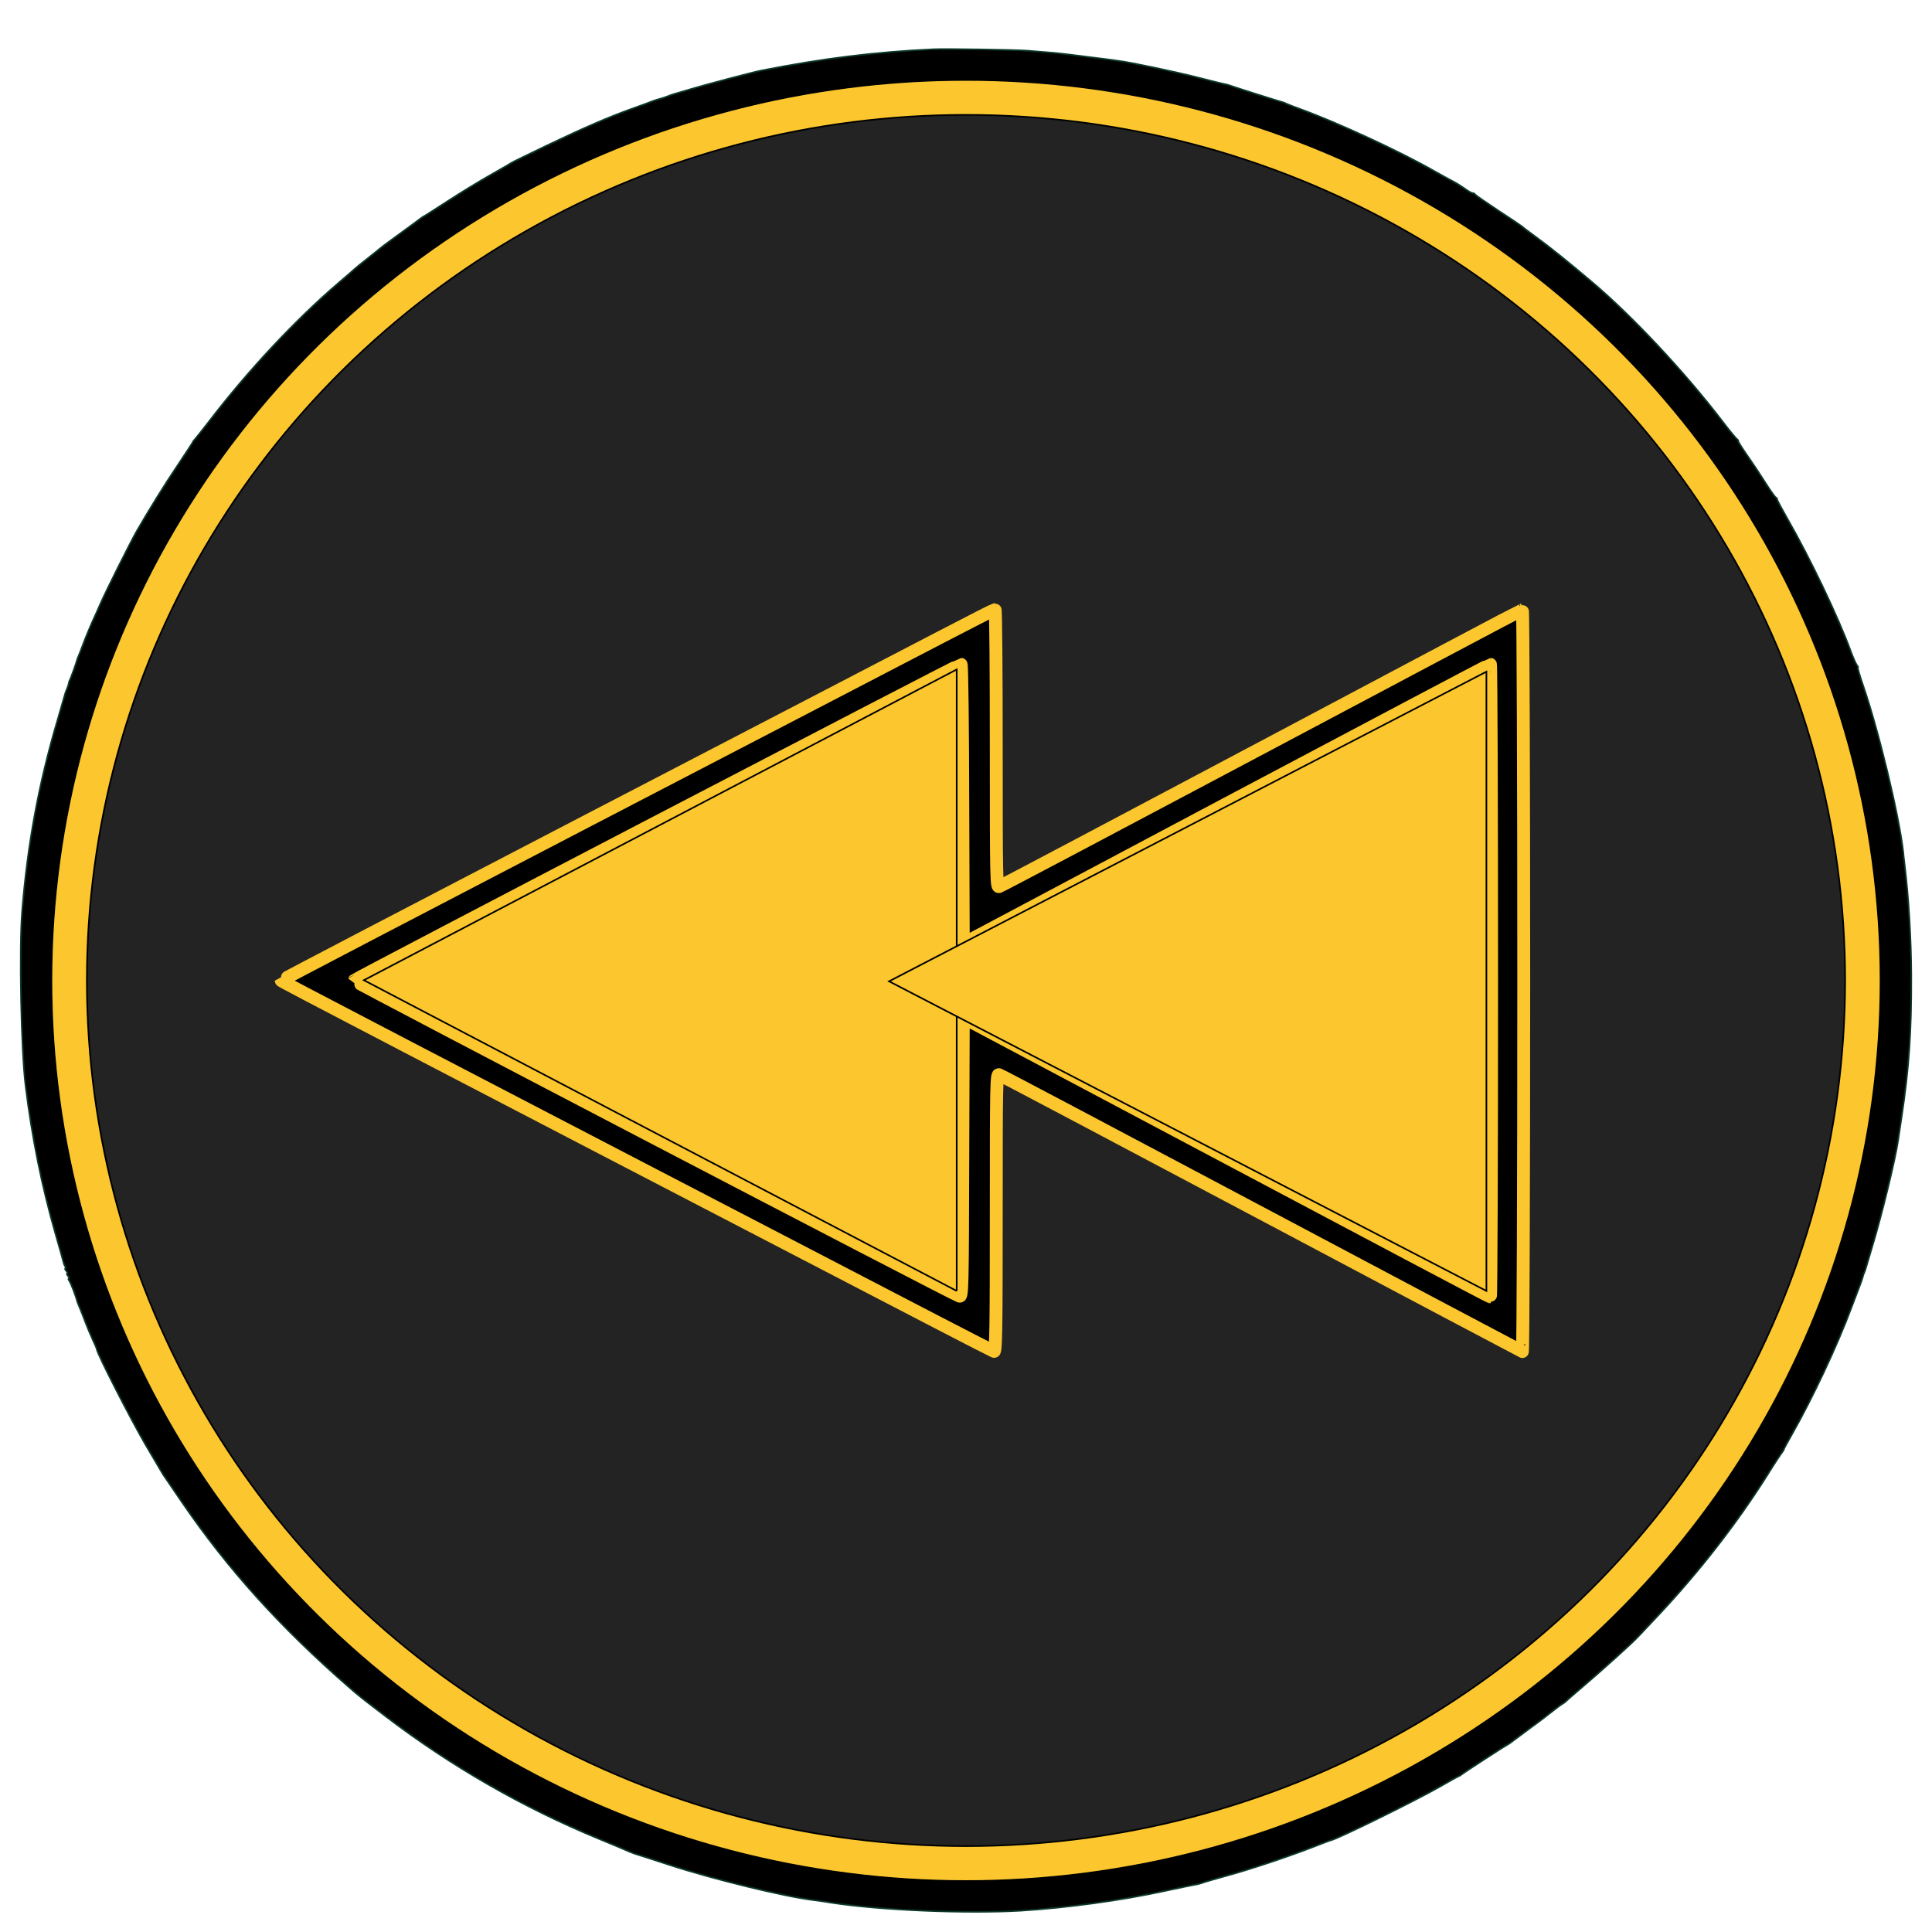 <svg width="1200" height="1200" xmlns="http://www.w3.org/2000/svg" stroke="null">
 <g id="Layer_1">
  <title>Layer 1</title>
  <g stroke="null" id="svg_5">
   <path stroke="#0C372C" id="svg_6" d="m579.867,30.6c-36.543,1.654 -69.41,5.79 -107.108,13.235c-5.25,1.034 -35.073,8.892 -43.893,11.58c-5.04,1.448 -9.556,2.792 -10.186,2.998c-0.525,0.103 -2.415,0.724 -4.095,1.448c-1.68,0.62 -3.78,1.344 -4.725,1.551c-0.945,0.207 -2.835,0.827 -4.305,1.344c-1.47,0.62 -6.826,2.585 -12.076,4.446c-15.331,5.48 -30.137,11.891 -53.554,23.057c-12.076,5.79 -22.262,10.753 -22.577,11.063c-0.315,0.31 -6.09,3.619 -12.811,7.445c-6.826,3.826 -18.586,11.063 -26.252,16.026c-7.666,4.963 -14.386,9.306 -14.911,9.512c-0.525,0.207 -1.68,1.034 -2.625,1.758c-0.945,0.724 -6.195,4.653 -11.656,8.582c-11.551,8.375 -10.921,7.962 -15.856,11.994c-2.1,1.654 -5.355,4.239 -7.141,5.687c-1.89,1.448 -4.725,3.722 -6.3,5.17c-1.575,1.448 -5.88,5.17 -9.556,8.272c-26.882,23.057 -56.284,54.49 -80.646,86.336c-4.41,5.687 -8.296,10.546 -8.611,10.857c-0.42,0.31 -0.945,0.931 -1.155,1.551c-0.21,0.517 -4.515,7.031 -9.451,14.475c-7.771,11.477 -18.271,28.434 -25.517,41.048c-3.885,6.824 -18.796,36.602 -22.157,44.254c-1.89,4.239 -4.305,9.823 -5.565,12.408c-1.155,2.585 -3.045,7.238 -4.305,10.34c-1.155,3.102 -2.73,7.031 -3.36,8.789c-0.735,1.654 -1.365,3.309 -1.47,3.619c-0.42,1.965 -4.095,12.097 -4.62,12.925c-0.315,0.517 -0.63,1.654 -0.735,2.378c-0.21,0.827 -0.63,2.171 -1.05,3.102c-0.42,0.931 -0.84,2.171 -1.05,2.792c-0.105,0.517 -2.415,8.272 -4.935,17.06c-11.551,39.084 -18.481,76.616 -21.842,118.182c-1.89,23.264 -0.63,86.336 2.1,108.359c4.095,32.88 10.081,62.451 18.691,92.436c2.625,9.099 4.83,16.957 4.935,17.577c0.105,0.517 0.525,1.654 0.945,2.275c0.525,0.724 0.525,1.344 0.105,1.344c-0.315,0 -0.105,0.724 0.63,1.551c0.735,0.827 0.945,1.551 0.525,1.551c-0.42,0 -0.21,0.724 0.525,1.551c0.735,0.827 0.945,1.551 0.525,1.551c-0.42,0 -0.315,0.62 0.21,1.344c0.84,0.931 4.305,9.823 5.04,13.131c0.105,0.31 0.735,1.861 1.47,3.619c0.735,1.654 2.31,5.687 3.465,8.789c1.155,3.102 3.255,8.065 4.62,11.063c1.365,2.895 2.52,5.583 2.52,5.894c0,2.378 21.107,43.633 30.347,59.453c3.885,6.617 7.981,13.545 9.136,15.509c1.05,1.965 2.52,4.239 3.255,5.17c0.63,0.931 5.25,7.651 10.291,15.096c28.457,41.565 60.905,77.547 103.643,114.77c6.721,5.894 7.771,6.617 22.892,18.198c40.428,30.812 84.741,56.351 131.785,75.789c9.241,3.826 17.956,7.445 19.426,8.168c1.47,0.62 2.835,1.137 3.15,1.241c0.315,0 9.976,3.205 21.527,6.928c27.827,9.099 72.455,19.955 90.307,22.023c1.785,0.207 6.51,0.827 10.501,1.551c30.137,4.653 83.691,6.928 117.609,4.963c28.667,-1.758 62.795,-6.411 90.202,-12.408c8.191,-1.758 15.751,-3.309 16.906,-3.515c2.73,-0.414 4.935,-1.034 6.826,-1.758c0.84,-0.31 7.036,-2.068 13.651,-3.929c14.176,-3.826 36.858,-11.374 53.029,-17.577c6.405,-2.482 11.761,-4.549 12.076,-4.549c4.41,-0.931 52.084,-24.401 67.31,-33.087c6.405,-3.722 11.866,-6.721 12.181,-6.721c0.21,0 0.945,-0.517 1.68,-1.034c1.575,-1.344 27.092,-17.888 28.457,-18.508c0.525,-0.207 1.68,-1.034 2.625,-1.758c0.945,-0.724 6.195,-4.653 11.656,-8.685c5.46,-3.929 11.761,-8.789 14.071,-10.65c2.205,-1.758 4.83,-3.722 5.775,-4.239c0.945,-0.517 1.89,-1.241 2.205,-1.654c0.315,-0.31 4.305,-3.826 8.926,-7.755c12.916,-10.96 32.132,-28.227 36.018,-32.466c1.995,-2.068 7.456,-7.962 12.286,-13.028c25.727,-27.4 48.724,-56.971 67.625,-86.853c4.62,-7.445 8.926,-13.958 9.556,-14.682c0.525,-0.724 1.05,-1.551 1.05,-1.861c0,-0.31 2.1,-4.136 4.62,-8.582c12.916,-22.644 28.352,-55.317 37.278,-79.305c3.045,-7.962 5.775,-15.199 6.09,-16.026c0.315,-0.827 0.735,-2.171 0.945,-2.895c0.105,-0.827 0.63,-2.171 1.05,-3.102c0.42,-0.931 0.84,-2.275 0.945,-2.792c0.21,-0.62 1.995,-6.617 3.99,-13.441c5.775,-18.921 14.491,-54.903 15.961,-65.656c0.21,-1.448 1.155,-7.755 2.1,-13.958c4.725,-31.329 6.195,-52.939 6.09,-88.404c-0.105,-22.644 -1.575,-48.079 -4.2,-69.275c-0.315,-2.585 -0.735,-6.1 -0.84,-7.755c-2.73,-23.161 -15.226,-75.066 -25.097,-103.706c-1.995,-5.79 -3.36,-10.546 -3.045,-10.546c0.315,0 0.105,-0.62 -0.525,-1.344c-0.63,-0.724 -2.415,-4.756 -3.99,-8.995c-7.561,-20.783 -25.097,-57.385 -38.853,-81.373c-3.675,-6.411 -6.721,-12.097 -6.721,-12.614c0,-0.517 -0.42,-1.137 -0.945,-1.344c-0.42,-0.207 -3.36,-4.239 -6.405,-9.099c-3.045,-4.86 -8.086,-12.408 -11.131,-16.75c-3.15,-4.446 -5.67,-8.478 -5.67,-8.995c0,-0.517 -0.42,-1.137 -0.84,-1.344c-0.42,-0.207 -4.62,-5.17 -9.136,-11.167c-23.102,-30.192 -55.864,-65.243 -80.856,-86.336c-15.541,-13.131 -25.517,-21.196 -35.703,-28.641c-3.99,-2.895 -7.561,-5.583 -7.876,-5.997c-0.315,-0.31 -6.931,-4.756 -14.701,-9.823c-7.771,-5.17 -14.281,-9.616 -14.491,-10.133c-0.21,-0.414 -0.84,-0.724 -1.47,-0.724c-0.525,0 -2.52,-1.034 -4.305,-2.378c-3.57,-2.482 -6.615,-4.343 -9.136,-5.583c-0.84,-0.414 -5.565,-2.998 -10.501,-5.79c-20.792,-11.891 -59.224,-29.675 -81.801,-37.946c-4.83,-1.758 -9.346,-3.515 -9.976,-3.826c-0.63,-0.414 -1.68,-0.827 -2.31,-0.931c-1.155,-0.207 -30.242,-9.409 -32.972,-10.443c-0.84,-0.31 -2.31,-0.724 -3.15,-0.827c-0.84,-0.103 -8.401,-1.965 -16.801,-4.136c-14.281,-3.619 -41.898,-9.409 -48.829,-10.236c-1.68,-0.31 -10.711,-1.448 -19.951,-2.585c-9.241,-1.241 -19.846,-2.482 -23.627,-2.688c-3.78,-0.31 -9.451,-0.724 -12.601,-1.034c-8.086,-0.62 -50.509,-1.241 -58.804,-0.931zm73.4,22.644c60.275,5.894 115.404,19.749 170.008,42.806c155.937,65.76 274.07,197.486 321.009,357.75c23.417,80.132 28.562,162.539 15.121,244.118c-30.767,188.491 -158.037,348.858 -336.13,424.027c-152.786,64.416 -324.264,59.97 -473.9,-12.511c-77.181,-37.326 -143.231,-90.161 -196.575,-157.162c-90.727,-114.046 -133.045,-261.799 -116.244,-405.83c22.052,-189.939 139.45,-354.131 313.238,-438.296c67.31,-32.57 138.295,-51.181 215.371,-56.454c18.271,-1.241 68.675,-0.31 88.102,1.551l0,0z" fill="#000000"/>
   <ellipse stroke="#fbc62e" fill="#fbc62e" cx="600" cy="609" id="svg_2" rx="567.042" ry="558.339"/>
   <ellipse stroke="null" fill="#232323" cx="600" cy="609" id="svg_1" rx="546.041" ry="537.659"/>
   <path stroke="#fbc62e" id="svg_7" d="m584.039,395.901c-18.166,9.512 -117.819,61.21 -221.252,114.976c-103.433,53.766 -188.069,97.916 -188.069,98.226c0,0.414 71.72,37.843 408.796,212.892c17.851,9.306 33.182,17.06 33.918,17.371c1.155,0.414 1.365,-15.199 1.365,-86.026c0,-81.89 0.105,-86.543 1.785,-85.819c1.05,0.31 74.346,39.084 162.972,86.129c88.627,47.045 161.502,85.612 162.027,85.819c0.42,0.207 0.84,-103.499 0.84,-230.366c0,-126.867 -0.42,-230.573 -0.84,-230.366c-0.525,0.103 -73.4,38.774 -162.027,85.819c-88.627,47.045 -161.922,85.819 -162.972,86.129c-1.68,0.724 -1.785,-3.929 -1.785,-85.715c0,-47.562 -0.315,-86.439 -0.735,-86.439c-0.525,0.103 -15.751,7.858 -34.023,17.371l-0,0zm13.966,103.396l0.315,86.749l163.287,-86.749c89.782,-47.562 163.602,-86.646 164.127,-86.646c0.42,0 0.735,88.404 0.735,196.452c0,108.049 -0.315,196.452 -0.735,196.452c-0.525,0 -74.346,-39.084 -164.127,-86.749l-163.287,-86.646l-0.315,86.853c-0.21,81.89 -0.315,86.749 -2.1,86.026c-5.88,-2.171 -376.138,-195.419 -375.928,-196.039c0.315,-0.931 375.613,-196.349 376.978,-196.349c0.525,0 0.945,38.98 1.05,86.646z" fill="#000000" stroke-width="8"/>
   <path stroke="null" fill="#fbc62e" d="m594.229,801.824l-368.226,-193.005l368.226,-193.005l0,386.011l0,-0z" id="svg_3"/>
   <path stroke="null" fill="#fbc62e" d="m923.233,801.824l-371.026,-192.316l371.026,-192.316l0,384.632z" id="svg_4"/>
  </g>
 </g>

</svg>